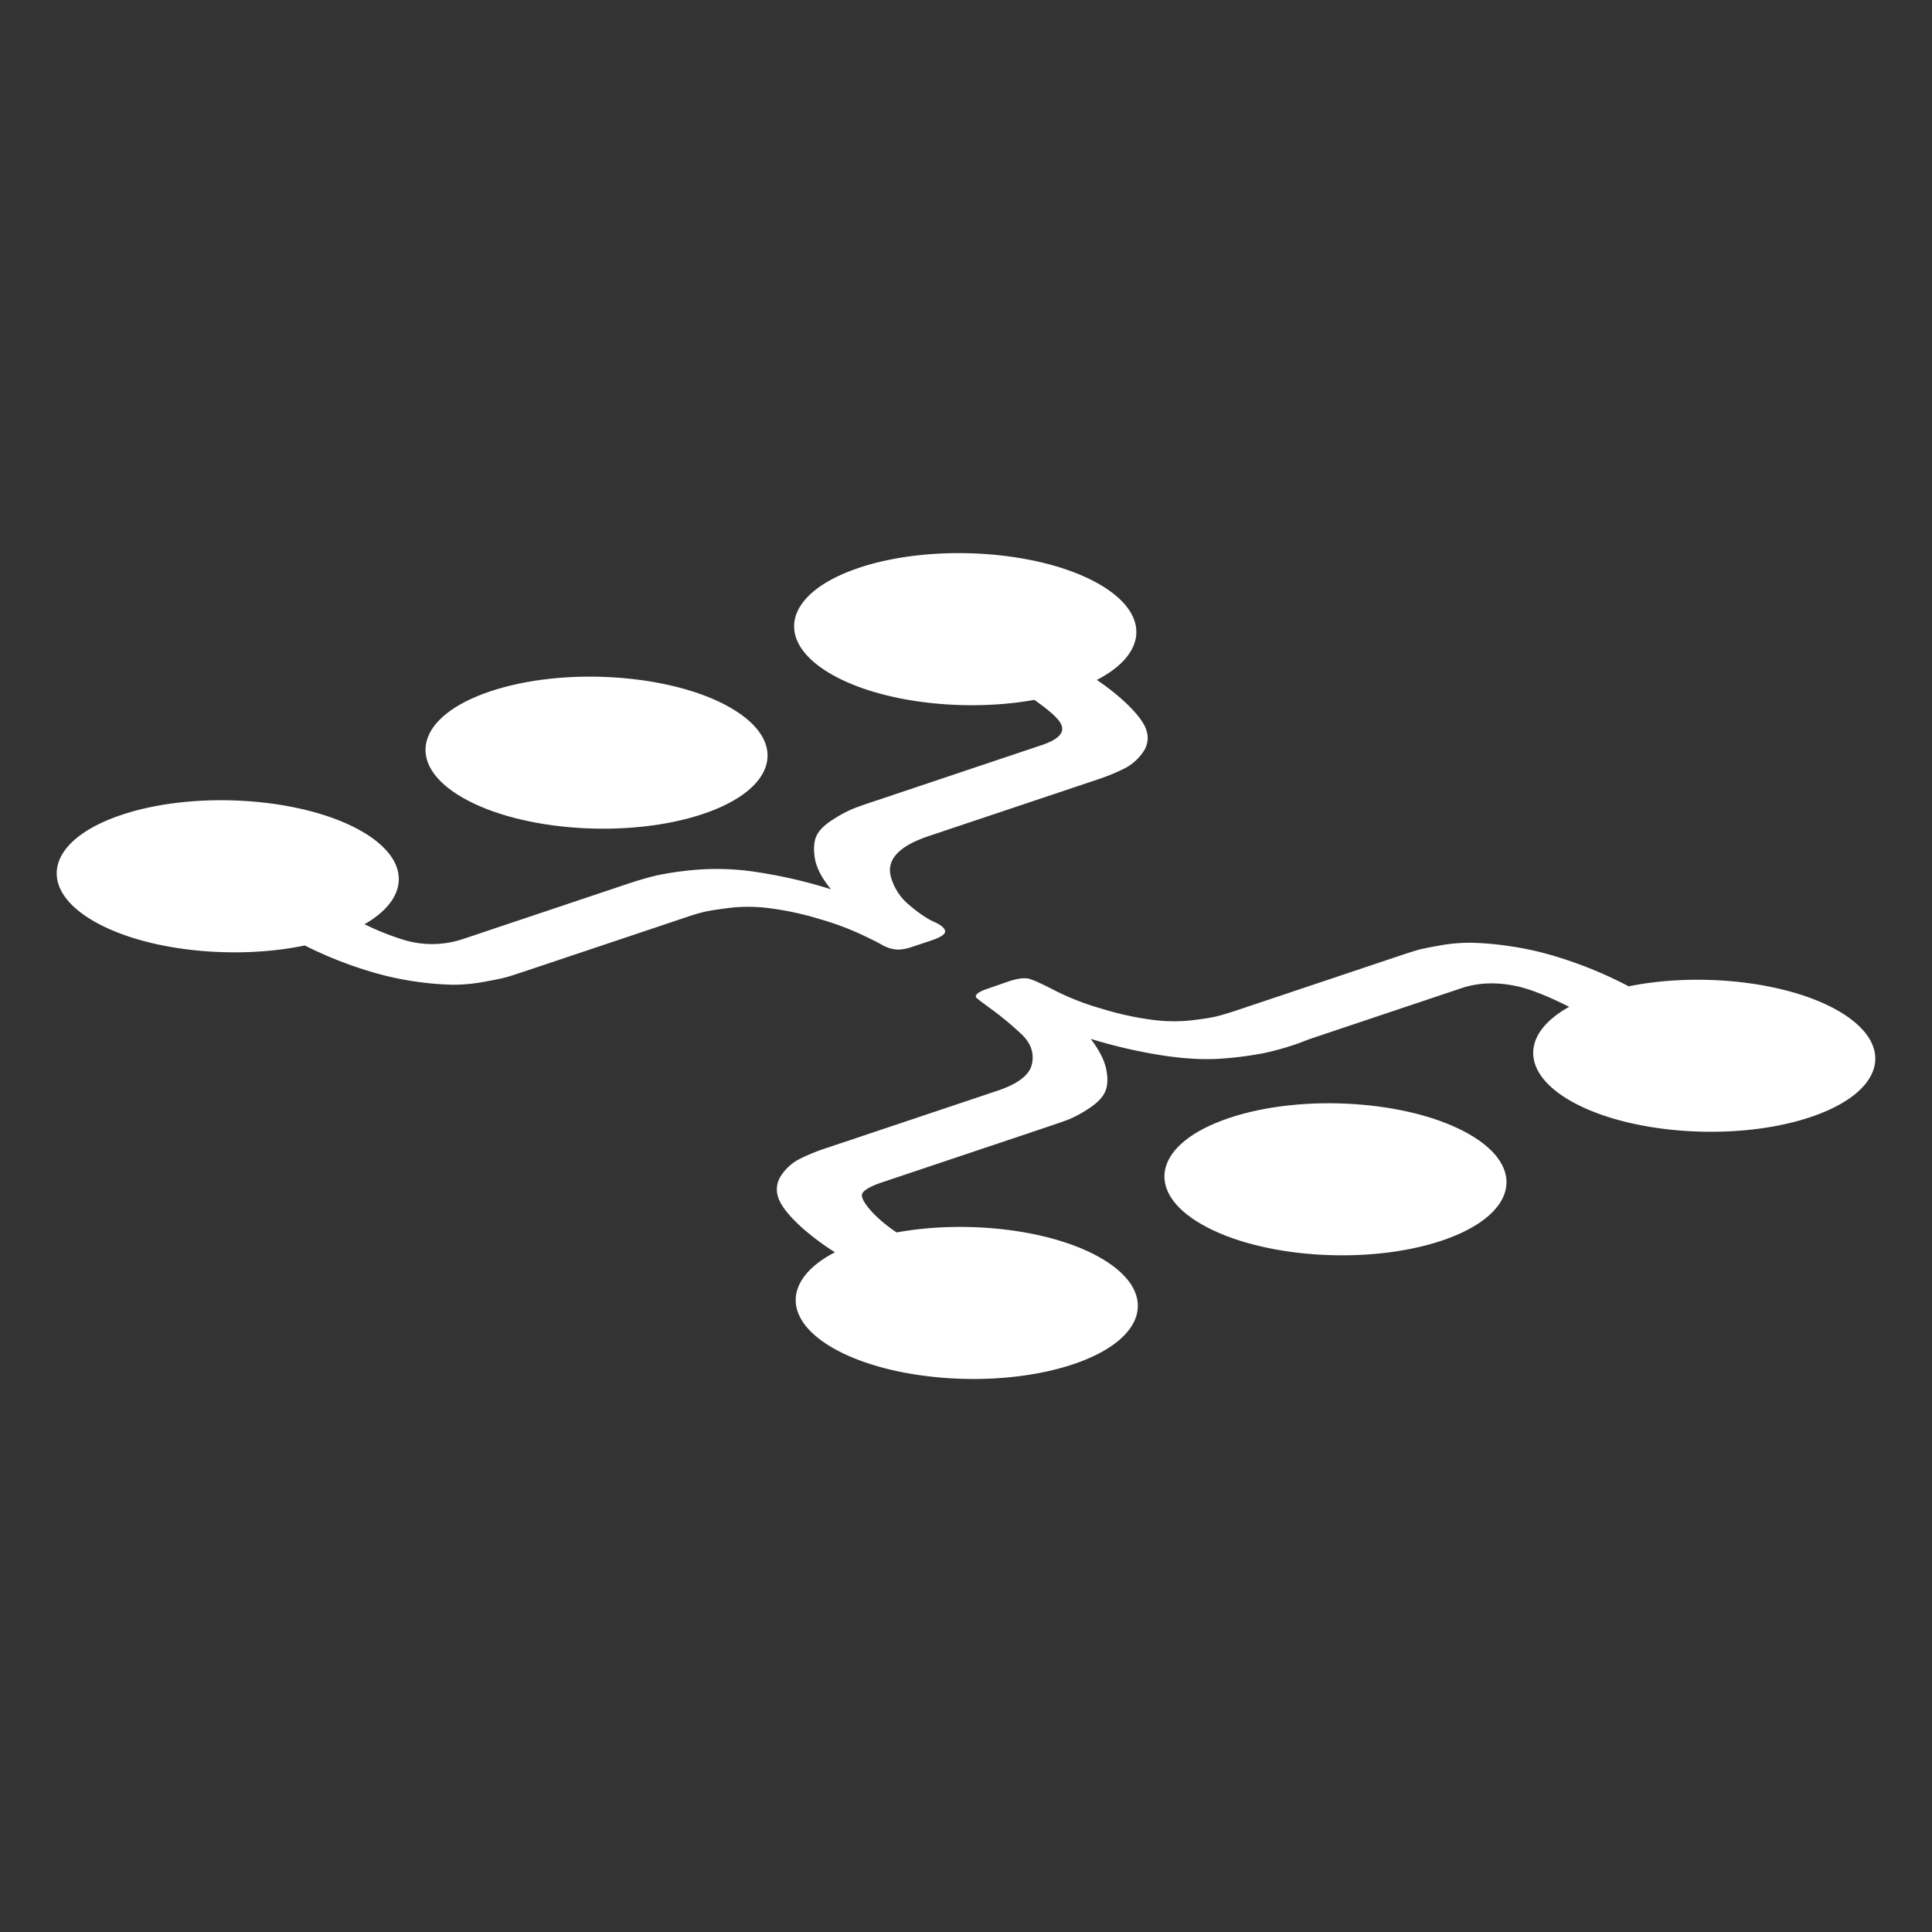 <svg xmlns="http://www.w3.org/2000/svg" viewBox="0 0 1000 1000">
  <rect x="0" y="0" width="1000" height="1000" fill="#333333" stroke="none"/>
  <defs>
    <style>
      .cls-1 {
        fill: #fff;
      }
    </style>
  </defs>
  <title>interface</title>
  <g id="interface">
    <g>
      <path class="cls-1" d="M378.14,366.34c30.38,17.54,23.94,42.17-14.37,55s-94,9-124.38-8.51-23.93-42.15,14.38-55S347.77,348.81,378.14,366.34Z"/>
      <path class="cls-1" d="M569,302.39c26.5,15.3,25,36-1.28,49.54a123.47,123.47,0,0,1,13.51,10.5q10.14,9.26,12.12,15.47a12.49,12.49,0,0,1-1.83,11.57,26,26,0,0,1-9.53,8.31,102.58,102.58,0,0,1-14,5.72l-87.31,29.26q-23.35,7.82-19.49,21.35a28.75,28.75,0,0,0,9.54,14.4,66.54,66.54,0,0,0,9.71,7.09,31.41,31.41,0,0,0,3,1.53,24,24,0,0,1,2.38,1.19q3.06,1.77,3.36,3.57c.27,1.6-2.22,3.29-7.43,5l-9.37,3.13c-3.69,1.24-6.73,1.7-9.09,1.38a18.53,18.53,0,0,1-6.81-2.37c-2.18-1.26-6.06-3.19-11.61-5.78a145.32,145.32,0,0,0-20.08-7.38,157.21,157.21,0,0,0-25.3-5.62,85.4,85.4,0,0,0-21.07-.43q-9.19,1.13-13.19,2t-10,2.92l-84,28.15c-3.89,1.3-6.85,2.25-8.9,2.84s-5.93,1.4-11.66,2.44a88.22,88.22,0,0,1-16.1,1.53A151.87,151.87,0,0,1,214.75,508a157.27,157.27,0,0,1-24.66-5.62,208,208,0,0,1-32.34-13C121,497,75.08,492.13,48.52,476.79c-30.38-17.53-23.94-42.16,14.37-55s94-9,124.38,8.51c25.56,14.76,25,34.53,1.41,48.08a136.67,136.67,0,0,0,20.57,8.18,50.41,50.41,0,0,0,30.2-.46l85-28.48q8.94-3,15.89-4.6a167.14,167.14,0,0,1,20.46-2.86,134.26,134.26,0,0,1,31,1.24,253.55,253.55,0,0,1,38.31,8.89q-7.12-8.66-8.33-16t.9-11.79q2.13-4.43,8.86-8.56a65.1,65.1,0,0,1,10.47-5.54q3.74-1.41,10.73-3.75l86.5-29q14.63-4.9,9-12.4c-2-2.73-6.34-6.41-12.85-11-36,6.47-79.59,1.44-105.19-13.34-30.37-17.53-23.94-42.15,14.39-55S538.64,284.86,569,302.39Z"/>
      <path class="cls-1" d="M760.61,587.16c30.38,17.54,23.94,42.16-14.38,55s-94,9-124.37-8.51-23.94-42.15,14.38-55S730.24,569.63,760.61,587.16Z"/>
      <path class="cls-1" d="M951.49,523.21c30.37,17.54,23.93,42.16-14.39,55s-94,9-124.37-8.51c-25.87-14.93-25-35-.53-48.56q-16.87-8.53-27.49-10.77-15.35-3.22-28.31,1.12l-77.57,26c-.8.27-2.1.75-3.88,1.44s-3.08,1.19-3.89,1.46A156.16,156.16,0,0,1,654.68,545a182.1,182.1,0,0,1-20.75,2.81q-13.41,1.22-31.13-1.35a264.42,264.42,0,0,1-38.27-8.76q6.72,8.79,8.1,16t-.74,11.66q-2.11,4.41-8.52,8.52A59.72,59.72,0,0,1,553,579.49q-3.93,1.46-10.9,3.79L456.5,612q-7.83,2.63-9.91,5.29T452,628a75.17,75.17,0,0,0,12.1,9.91c36.1-6.6,80-1.6,105.68,13.25,30.37,17.54,23.94,42.16-14.38,55s-94,9-124.38-8.51c-26.44-15.27-25-35.91,1.14-49.47a134.2,134.2,0,0,1-17.35-13q-10-9.17-12-15.37a12.71,12.71,0,0,1,1.67-11.6,25.23,25.23,0,0,1,9.39-8.33,103.52,103.52,0,0,1,14-5.7l88.45-29.63q16.07-5.38,17.84-13.9t-5.43-15.34a162.54,162.54,0,0,0-15.44-12.85q-8.24-6-8.15-6.35c-.41-1.42,1.63-2.88,6.14-4.39L522,508q7.14-2.38,10.76-1.35t13.48,6.16a134.93,134.93,0,0,0,24.19,9.35,155.91,155.91,0,0,0,25.38,5.6,83.79,83.79,0,0,0,21.09.35Q626.05,527,630,526t10-3l84.65-28.37c3.9-1.3,6.87-2.25,8.94-2.85s5.88-1.38,11.48-2.38a88.8,88.8,0,0,1,16.3-1.44,155.21,155.21,0,0,1,20.16,1.79,157.43,157.43,0,0,1,24.7,5.61A212.34,212.34,0,0,1,843,510.52C879.57,503.11,925.09,508,951.49,523.21Z"/>
    </g>
  </g>
</svg>
